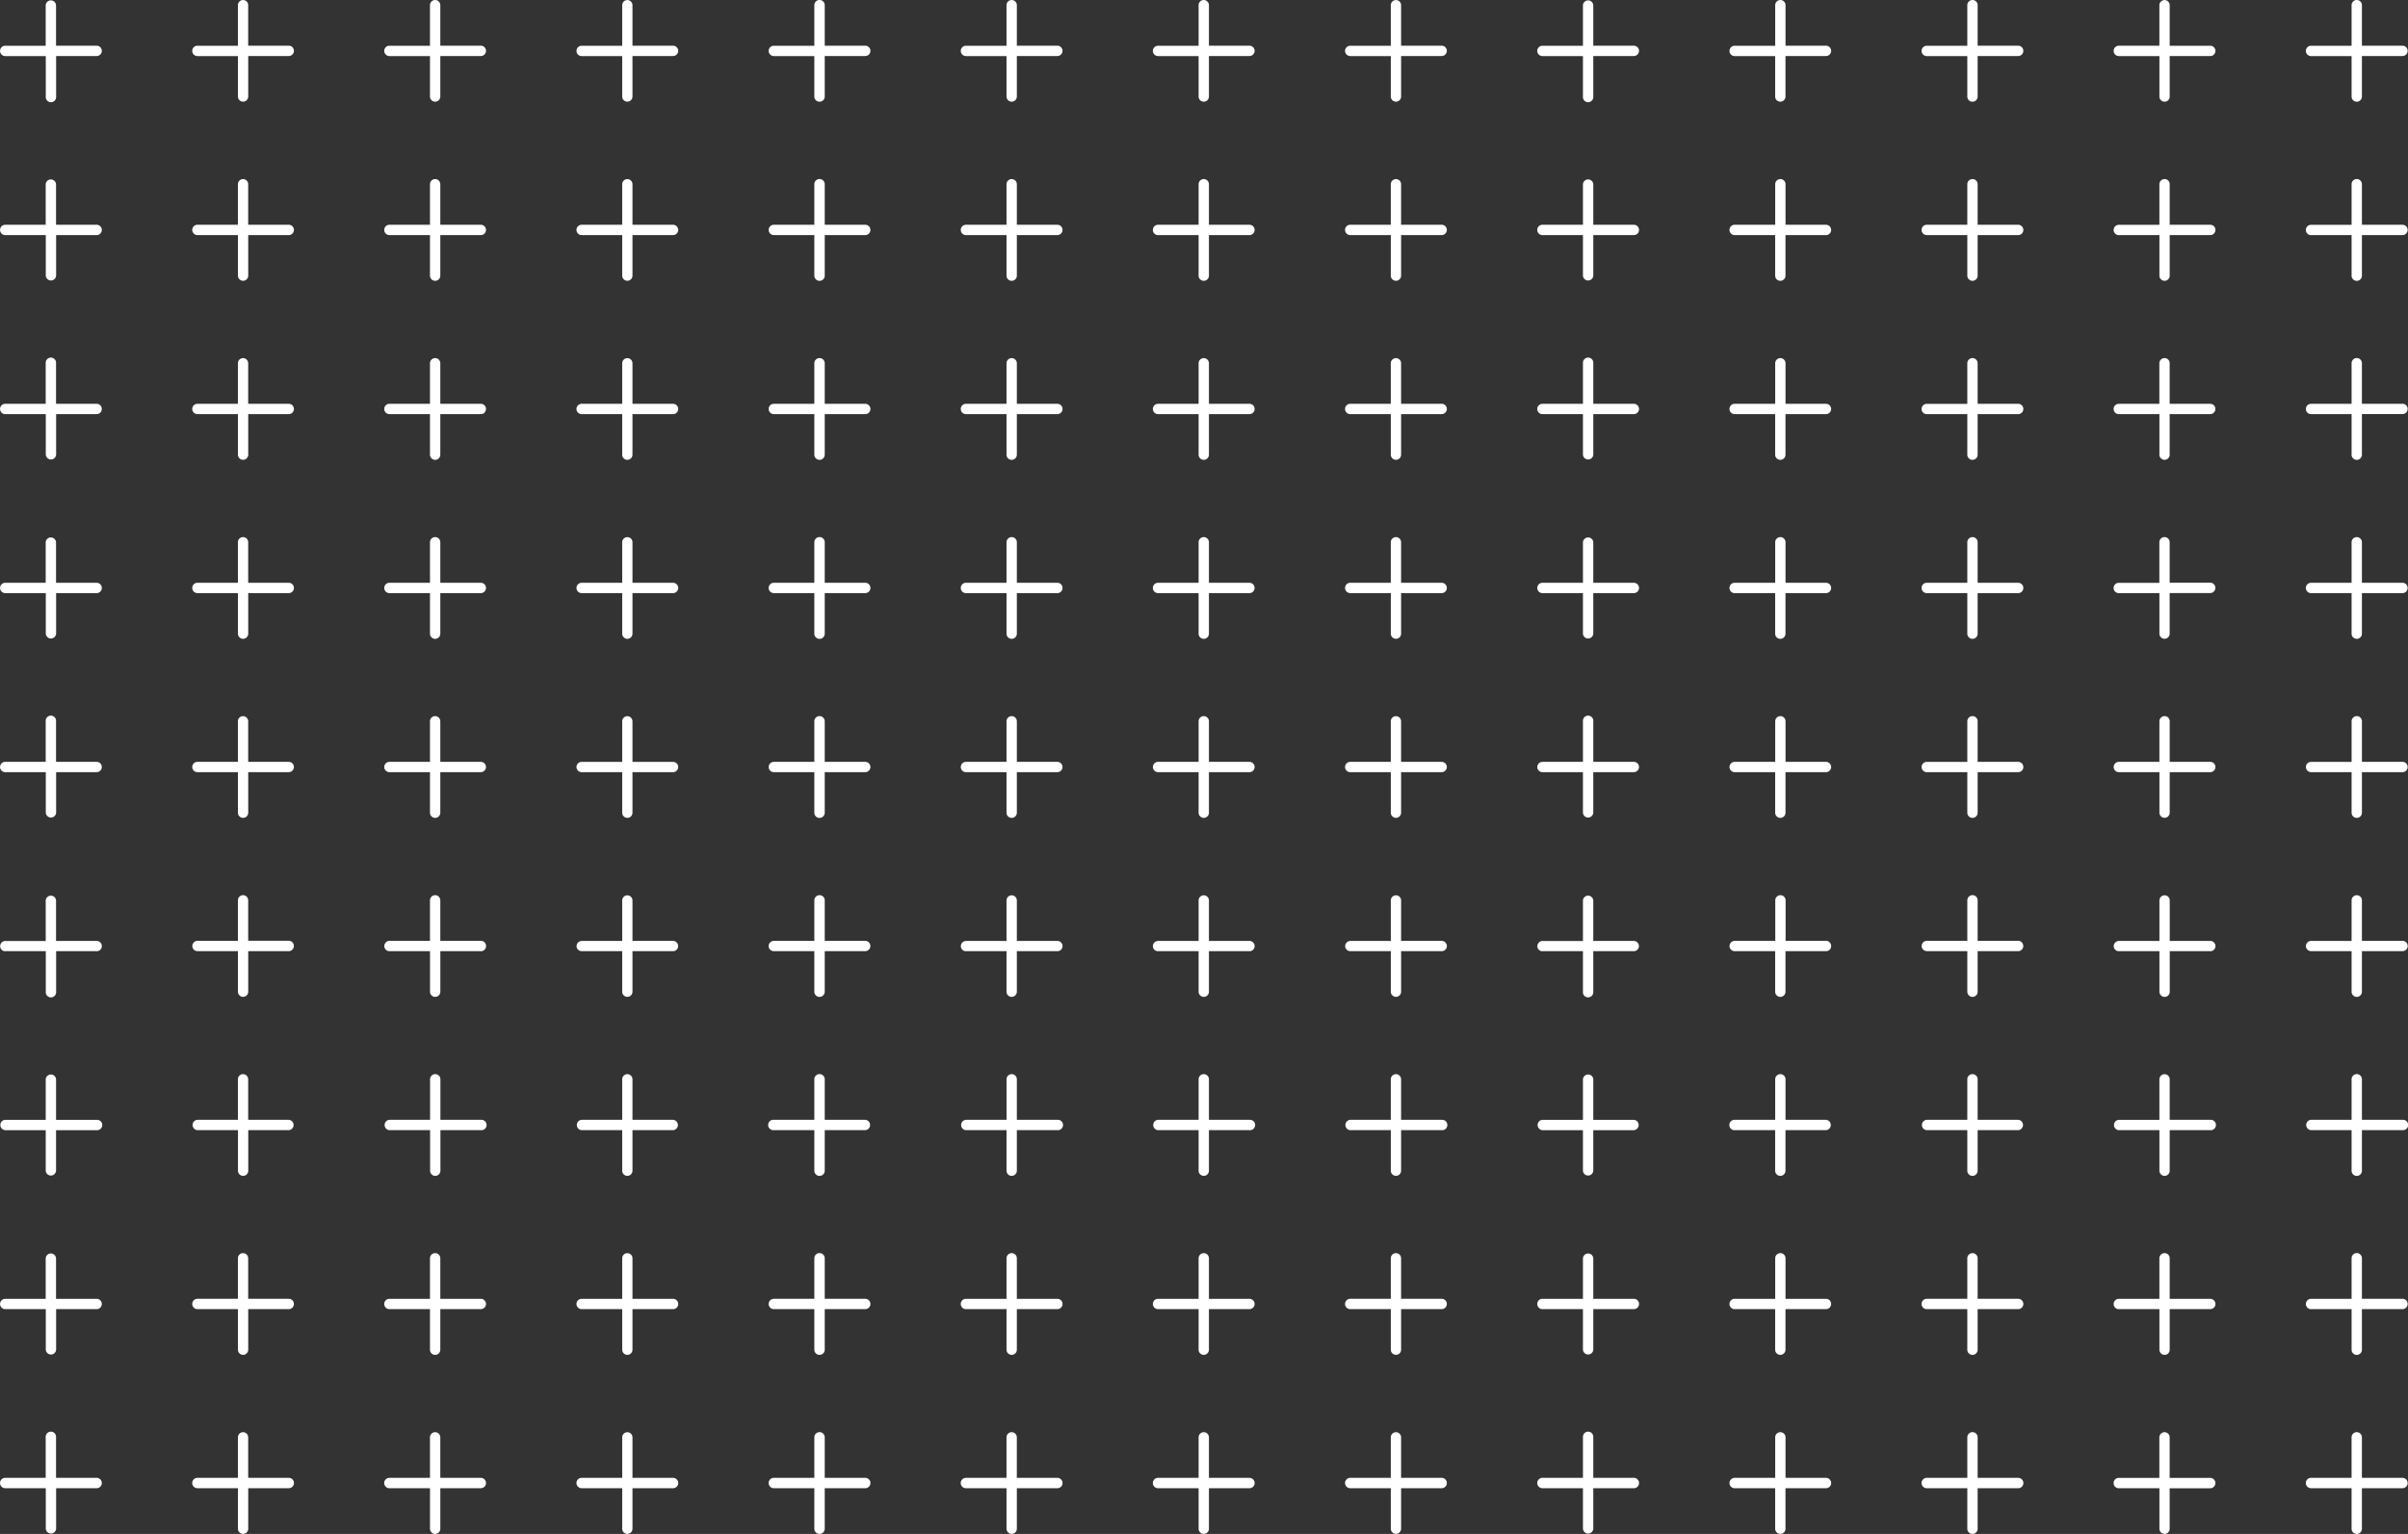 <svg xmlns="http://www.w3.org/2000/svg" width="189.534" height="120.764" viewBox="0 0 189.534 120.764">
  <rect x="0" y="0" width="189.534" height="120.764" fill="#333333" stroke="none"/>
  <g id="Group_188" data-name="Group 188" transform="translate(578.826 -263.615) rotate(90)">
    <g id="Group_53" data-name="Group 53" transform="translate(263.615 389.32)">
      <path id="Path_105" data-name="Path 105" d="M268.033,396.915v-3.192h3.181a.406.406,0,1,0,.006-.813h-3.194v-3.193a.406.406,0,1,0-.813,0v3.193h-3.189a.406.406,0,1,0-.006.813h3.2v3.192a.406.406,0,1,0,.813,0Z" transform="translate(-263.615 -389.311)" fill="#fff"/>
      <path id="Path_106" data-name="Path 106" d="M268.032,407.224v-3.193h3.181a.408.408,0,0,0,.408-.408v0a.4.4,0,0,0-.4-.4h-3.193v-3.193a.406.406,0,1,0-.813,0v3.193h-3.189a.4.4,0,0,0-.406.4h0a.409.409,0,0,0,.4.411h3.194v3.193a.406.406,0,1,0,.813,0Z" transform="translate(-263.614 -384.493)" fill="#fff"/>
      <path id="Path_107" data-name="Path 107" d="M268.033,417.529v-3.193h3.181a.406.406,0,0,0,.006-.813h-3.194v-3.191a.406.406,0,1,0-.813,0v3.191h-3.189a.406.406,0,0,0-.006.813h3.2v3.193a.406.406,0,1,0,.813,0Z" transform="translate(-263.615 -379.677)" fill="#fff"/>
      <path id="Path_108" data-name="Path 108" d="M268.032,427.833v-3.191h3.181a.406.406,0,0,0,0-.813h-3.189v-3.187a.406.406,0,0,0-.813,0v3.184h-3.189a.406.406,0,1,0,0,.813h3.193v3.192a.406.406,0,1,0,.813,0Z" transform="translate(-263.614 -374.859)" fill="#fff"/>
      <path id="Path_109" data-name="Path 109" d="M268.025,438.143v-3.189h3.181a.408.408,0,1,0,.05-.814.283.283,0,0,0-.05,0h-3.189v-3.193a.406.406,0,1,0-.813,0v3.193h-3.189a.408.408,0,0,0,0,.814h3.193v3.189a.406.406,0,1,0,.813,0Z" transform="translate(-263.606 -370.042)" fill="#fff"/>
      <path id="Path_110" data-name="Path 110" d="M268.032,448.452v-3.193h3.181a.4.4,0,1,0,0-.81h-3.189v-3.193a.406.406,0,0,0-.813,0v3.194h-3.189a.4.4,0,0,0,0,.81h3.193v3.193a.406.406,0,0,0,.813,0Z" transform="translate(-263.614 -365.224)" fill="#fff"/>
      <path id="Path_111" data-name="Path 111" d="M268.032,458.758v-3.188h3.181a.406.406,0,0,0,0-.813h-3.189v-3.19a.406.406,0,0,0-.813,0v3.19h-3.189a.406.406,0,0,0,0,.813h3.193v3.193a.406.406,0,1,0,.813,0Z" transform="translate(-263.614 -360.406)" fill="#fff"/>
      <path id="Path_112" data-name="Path 112" d="M268.032,469.067v-3.194h3.181a.406.406,0,1,0,0-.813h-3.189v-3.189a.406.406,0,0,0-.813,0v3.189h-3.189a.406.406,0,1,0,0,.813h3.193v3.194a.406.406,0,1,0,.813,0Z" transform="translate(-263.614 -355.59)" fill="#fff"/>
      <path id="Path_113" data-name="Path 113" d="M268.032,479.372v-3.188h3.181a.409.409,0,0,0,0-.819h-3.189v-3.189a.406.406,0,0,0-.813,0v3.189h-3.189a.409.409,0,0,0,0,.819h3.193v3.188a.406.406,0,1,0,.813,0Z" transform="translate(-263.614 -350.774)" fill="#fff"/>
      <path id="Path_114" data-name="Path 114" d="M268.031,489.681v-3.193h3.181a.4.4,0,1,0,0-.808h-3.189v-3.194a.406.406,0,0,0-.813,0v3.194h-3.189a.4.4,0,0,0,0,.808h3.193v3.193a.406.406,0,0,0,.813,0Z" transform="translate(-263.613 -345.956)" fill="#fff"/>
      <path id="Path_115" data-name="Path 115" d="M268.032,499.99V496.8h3.181a.406.406,0,1,0,0-.813h-3.189v-3.189a.406.406,0,1,0-.813,0v3.189h-3.189a.406.406,0,0,0,0,.813h3.193v3.194a.406.406,0,0,0,.813,0Z" transform="translate(-263.614 -341.138)" fill="#fff"/>
      <path id="Path_116" data-name="Path 116" d="M268.032,510.29V507.1h3.181a.4.4,0,1,0,0-.81h-3.189V503.1a.406.406,0,0,0-.813,0v3.193h-3.189a.4.4,0,0,0,0,.81h3.193v3.187a.406.406,0,1,0,.813,0Z" transform="translate(-263.614 -336.322)" fill="#fff"/>
      <path id="Path_117" data-name="Path 117" d="M268.025,520.6v-3.193h3.181a.408.408,0,1,0,.05-.814.283.283,0,0,0-.05,0h-3.189v-3.189a.406.406,0,0,0-.813,0V516.6h-3.189a.408.408,0,0,0,0,.814h3.193V520.6a.406.406,0,1,0,.813,0Z" transform="translate(-263.606 -331.505)" fill="#fff"/>
    </g>
    <g id="Group_54" data-name="Group 54" transform="translate(277.71 389.32)">
      <path id="Path_118" data-name="Path 118" d="M277.635,396.915v-3.192h3.193a.406.406,0,0,0,.006-.813h-3.2v-3.193a.406.406,0,1,0-.813,0v3.193H273.63a.406.406,0,0,0-.006.813h3.2v3.192a.406.406,0,0,0,.813,0Z" transform="translate(-273.221 -389.311)" fill="#fff"/>
      <path id="Path_119" data-name="Path 119" d="M277.634,407.224v-3.193h3.193a.408.408,0,0,0,.406-.409h0a.4.4,0,0,0-.406-.4h-3.193v-3.193a.406.406,0,1,0-.813,0v3.193h-3.191a.4.4,0,0,0-.406.4v0a.407.407,0,0,0,.4.411h3.2v3.193a.406.406,0,1,0,.813,0Z" transform="translate(-273.22 -384.493)" fill="#fff"/>
      <path id="Path_120" data-name="Path 120" d="M277.633,417.529v-3.193h3.193a.406.406,0,0,0,0-.813h-3.193v-3.191a.406.406,0,1,0-.813,0v3.191h-3.191a.406.406,0,0,0,0,.813h3.191v3.193a.406.406,0,1,0,.813,0Z" transform="translate(-273.219 -379.677)" fill="#fff"/>
      <path id="Path_121" data-name="Path 121" d="M277.634,427.833v-3.191h3.193a.406.406,0,0,0,0-.813h-3.193v-3.187a.406.406,0,0,0-.813,0v3.184h-3.191a.406.406,0,1,0,0,.813h3.191v3.192a.406.406,0,0,0,.813,0Z" transform="translate(-273.22 -374.859)" fill="#fff"/>
      <path id="Path_122" data-name="Path 122" d="M277.626,438.143v-3.189h3.193a.408.408,0,0,0,0-.814h-3.193v-3.193a.406.406,0,1,0-.813,0v3.193h-3.191a.408.408,0,0,0,0,.814h3.191v3.189a.406.406,0,0,0,.813,0Z" transform="translate(-273.212 -370.042)" fill="#fff"/>
      <path id="Path_123" data-name="Path 123" d="M277.633,448.452v-3.193h3.193a.4.4,0,1,0,0-.81h-3.193v-3.193a.406.406,0,0,0-.813,0v3.194h-3.191a.4.4,0,0,0,0,.81h3.191v3.193a.406.406,0,0,0,.813,0Z" transform="translate(-273.22 -365.224)" fill="#fff"/>
      <path id="Path_124" data-name="Path 124" d="M277.634,458.758v-3.188h3.193a.406.406,0,0,0,0-.813h-3.193v-3.19a.406.406,0,0,0-.813,0v3.19h-3.191a.406.406,0,0,0,0,.813h3.191v3.193a.406.406,0,1,0,.813,0Z" transform="translate(-273.22 -360.406)" fill="#fff"/>
      <path id="Path_125" data-name="Path 125" d="M277.634,469.067v-3.194h3.193a.406.406,0,1,0,0-.813h-3.193v-3.189a.406.406,0,0,0-.813,0v3.189h-3.191a.406.406,0,1,0,0,.813h3.191v3.194a.406.406,0,1,0,.813,0Z" transform="translate(-273.22 -355.59)" fill="#fff"/>
      <path id="Path_126" data-name="Path 126" d="M277.633,479.372v-3.188h3.193a.409.409,0,0,0,0-.819h-3.193v-3.189a.406.406,0,0,0-.813,0v3.189h-3.191a.409.409,0,0,0,0,.819h3.191v3.188a.406.406,0,1,0,.813,0Z" transform="translate(-273.22 -350.774)" fill="#fff"/>
      <path id="Path_127" data-name="Path 127" d="M277.633,489.681v-3.193h3.193a.4.4,0,1,0,0-.808h-3.193v-3.194a.406.406,0,0,0-.813,0v3.194h-3.191a.4.4,0,0,0,0,.808h3.191v3.193a.406.406,0,0,0,.813,0Z" transform="translate(-273.219 -345.956)" fill="#fff"/>
      <path id="Path_128" data-name="Path 128" d="M277.634,499.99V496.8h3.193a.406.406,0,1,0,0-.813h-3.193v-3.189a.406.406,0,1,0-.813,0v3.189h-3.191a.406.406,0,0,0,0,.813h3.191v3.194a.406.406,0,0,0,.813,0Z" transform="translate(-273.22 -341.138)" fill="#fff"/>
      <path id="Path_129" data-name="Path 129" d="M277.633,510.29V507.1h3.193a.4.4,0,1,0,0-.81h-3.193V503.1a.406.406,0,0,0-.813,0v3.193h-3.191a.4.4,0,0,0,0,.81h3.191v3.187a.406.406,0,1,0,.813,0Z" transform="translate(-273.22 -336.322)" fill="#fff"/>
      <path id="Path_130" data-name="Path 130" d="M277.626,520.6v-3.193h3.193a.408.408,0,0,0,0-.814h-3.193v-3.189a.406.406,0,0,0-.813,0V516.6h-3.191a.408.408,0,0,0,0,.814h3.191V520.6a.406.406,0,1,0,.813,0Z" transform="translate(-273.212 -331.505)" fill="#fff"/>
    </g>
    <g id="Group_55" data-name="Group 55" transform="translate(291.783 389.32)">
      <path id="Path_131" data-name="Path 131" d="M287.241,396.915v-3.192h3.191a.406.406,0,1,0,.006-.813h-3.2v-3.193a.406.406,0,1,0-.813,0v3.193h-3.191a.406.406,0,1,0-.006.813h3.2v3.192a.406.406,0,0,0,.813,0Z" transform="translate(-282.804 -389.311)" fill="#fff"/>
      <path id="Path_132" data-name="Path 132" d="M287.24,407.224v-3.193h3.192a.406.406,0,0,0,.406-.406v0a.4.4,0,0,0-.4-.4H287.24v-3.193a.406.406,0,1,0-.813,0v3.193h-3.191a.4.4,0,0,0-.408.4v0a.41.41,0,0,0,.408.411h3.191v3.193a.406.406,0,1,0,.813,0Z" transform="translate(-282.804 -384.493)" fill="#fff"/>
      <path id="Path_133" data-name="Path 133" d="M287.241,417.529v-3.193h3.191a.406.406,0,0,0,0-.813h-3.191v-3.191a.406.406,0,1,0-.813,0v3.191h-3.191a.406.406,0,1,0-.006.813h3.2v3.193a.406.406,0,1,0,.813,0Z" transform="translate(-282.804 -379.677)" fill="#fff"/>
      <path id="Path_134" data-name="Path 134" d="M287.24,427.833v-3.191h3.192a.406.406,0,0,0,0-.813H287.24v-3.187a.406.406,0,0,0-.813,0v3.184h-3.191a.406.406,0,1,0,0,.813h3.191v3.192a.406.406,0,0,0,.813,0Z" transform="translate(-282.803 -374.859)" fill="#fff"/>
      <path id="Path_135" data-name="Path 135" d="M287.248,438.143v-3.189h3.191a.408.408,0,0,0,0-.814h-3.191v-3.193a.406.406,0,1,0-.813,0v3.193h-3.191a.408.408,0,1,0-.048.814h3.24v3.189a.406.406,0,0,0,.813,0Z" transform="translate(-282.812 -370.042)" fill="#fff"/>
      <path id="Path_136" data-name="Path 136" d="M287.239,448.452v-3.193h3.191a.4.4,0,1,0,0-.81h-3.191v-3.193a.406.406,0,0,0-.813,0v3.194h-3.191a.4.4,0,1,0,0,.81h3.191v3.193a.406.406,0,0,0,.813,0Z" transform="translate(-282.803 -365.224)" fill="#fff"/>
      <path id="Path_137" data-name="Path 137" d="M287.24,458.758v-3.188h3.192a.406.406,0,0,0,0-.813H287.24v-3.19a.406.406,0,0,0-.813,0v3.19h-3.191a.406.406,0,0,0,0,.813h3.191v3.193a.406.406,0,1,0,.813,0Z" transform="translate(-282.803 -360.406)" fill="#fff"/>
      <path id="Path_138" data-name="Path 138" d="M287.24,469.067v-3.194h3.192a.406.406,0,0,0,0-.813H287.24v-3.189a.406.406,0,0,0-.813,0v3.189h-3.191a.406.406,0,1,0,0,.813h3.191v3.194a.406.406,0,1,0,.813,0Z" transform="translate(-282.803 -355.59)" fill="#fff"/>
      <path id="Path_139" data-name="Path 139" d="M287.239,479.372v-3.188h3.191a.409.409,0,0,0,0-.819h-3.191v-3.189a.406.406,0,0,0-.813,0v3.189h-3.191a.409.409,0,0,0,0,.819h3.191v3.188a.406.406,0,1,0,.813,0Z" transform="translate(-282.803 -350.774)" fill="#fff"/>
      <path id="Path_140" data-name="Path 140" d="M287.239,489.681v-3.193h3.192a.4.4,0,1,0,0-.808h-3.192v-3.194a.406.406,0,0,0-.813,0v3.194h-3.191a.4.4,0,0,0,0,.808h3.191v3.193a.406.406,0,0,0,.813,0Z" transform="translate(-282.802 -345.956)" fill="#fff"/>
      <path id="Path_141" data-name="Path 141" d="M287.24,499.99V496.8h3.192a.406.406,0,0,0,0-.813H287.24v-3.189a.406.406,0,1,0-.813,0v3.189h-3.191a.406.406,0,1,0,0,.813h3.191v3.194a.406.406,0,0,0,.813,0Z" transform="translate(-282.803 -341.138)" fill="#fff"/>
      <path id="Path_142" data-name="Path 142" d="M287.239,510.29V507.1h3.191a.4.4,0,1,0,0-.81h-3.191V503.1a.406.406,0,0,0-.813,0v3.193h-3.191a.4.4,0,1,0,0,.81h3.191v3.187a.406.406,0,1,0,.813,0Z" transform="translate(-282.803 -336.322)" fill="#fff"/>
      <path id="Path_143" data-name="Path 143" d="M287.248,520.6v-3.193h3.191a.408.408,0,0,0,0-.814h-3.191v-3.189a.406.406,0,0,0-.813,0V516.6h-3.191a.408.408,0,1,0-.048.814h3.24V520.6a.406.406,0,1,0,.813,0Z" transform="translate(-282.812 -331.505)" fill="#fff"/>
    </g>
    <g id="Group_56" data-name="Group 56" transform="translate(305.9 389.32)">
      <path id="Path_144" data-name="Path 144" d="M296.842,396.915v-3.192h3.193a.406.406,0,0,0,0-.813h-3.193v-3.193a.406.406,0,1,0-.813,0v3.193h-3.191a.406.406,0,0,0,0,.813h3.191v3.192a.406.406,0,0,0,.813,0Z" transform="translate(-292.431 -389.311)" fill="#fff"/>
      <path id="Path_145" data-name="Path 145" d="M296.842,407.224v-3.193h3.193a.4.4,0,0,0,.4-.406v0a.4.4,0,0,0-.4-.4h-3.2v-3.193a.406.406,0,1,0-.813,0v3.193h-3.191a.4.4,0,0,0-.4.4v0a.407.407,0,0,0,.4.411h3.2v3.193a.406.406,0,1,0,.813,0Z" transform="translate(-292.431 -384.493)" fill="#fff"/>
      <path id="Path_146" data-name="Path 146" d="M296.842,417.529v-3.193h3.193a.406.406,0,0,0,0-.813h-3.193v-3.191a.406.406,0,1,0-.813,0v3.191h-3.191a.406.406,0,0,0,0,.813h3.191v3.193a.406.406,0,1,0,.813,0Z" transform="translate(-292.431 -379.677)" fill="#fff"/>
      <path id="Path_147" data-name="Path 147" d="M296.843,427.833v-3.191h3.193a.406.406,0,0,0,0-.813h-3.193v-3.187a.406.406,0,0,0-.813,0v3.184h-3.191a.406.406,0,1,0,0,.813h3.191v3.192a.406.406,0,0,0,.813,0Z" transform="translate(-292.432 -374.859)" fill="#fff"/>
      <path id="Path_148" data-name="Path 148" d="M296.835,438.143v-3.189h3.193a.408.408,0,0,0,0-.814h-3.193v-3.193a.406.406,0,1,0-.813,0v3.193h-3.191a.408.408,0,0,0,0,.814h3.191v3.189a.406.406,0,0,0,.813,0Z" transform="translate(-292.424 -370.042)" fill="#fff"/>
      <path id="Path_149" data-name="Path 149" d="M296.842,448.452v-3.193h3.193a.4.4,0,1,0,0-.81h-3.193v-3.193a.406.406,0,0,0-.813,0v3.194h-3.191a.4.4,0,1,0,0,.81h3.191v3.193a.406.406,0,0,0,.813,0Z" transform="translate(-292.432 -365.224)" fill="#fff"/>
      <path id="Path_150" data-name="Path 150" d="M296.843,458.758v-3.188h3.193a.406.406,0,0,0,0-.813h-3.193v-3.19a.406.406,0,0,0-.813,0v3.19h-3.191a.406.406,0,0,0,0,.813h3.191v3.193a.406.406,0,1,0,.813,0Z" transform="translate(-292.432 -360.406)" fill="#fff"/>
      <path id="Path_151" data-name="Path 151" d="M296.843,469.067v-3.194h3.193a.406.406,0,1,0,0-.813h-3.193v-3.189a.406.406,0,0,0-.813,0v3.189h-3.191a.406.406,0,1,0,0,.813h3.191v3.194a.406.406,0,1,0,.813,0Z" transform="translate(-292.432 -355.59)" fill="#fff"/>
      <path id="Path_152" data-name="Path 152" d="M296.842,479.372v-3.188h3.193a.409.409,0,0,0,0-.819h-3.193v-3.189a.406.406,0,0,0-.813,0v3.189h-3.191a.409.409,0,0,0,0,.819h3.191v3.188a.406.406,0,1,0,.813,0Z" transform="translate(-292.432 -350.774)" fill="#fff"/>
      <path id="Path_153" data-name="Path 153" d="M296.842,489.681v-3.193h3.193a.4.4,0,1,0,0-.808h-3.193v-3.194a.406.406,0,0,0-.813,0v3.194h-3.191a.4.4,0,0,0,0,.808h3.191v3.193a.406.406,0,0,0,.813,0Z" transform="translate(-292.431 -345.956)" fill="#fff"/>
      <path id="Path_154" data-name="Path 154" d="M296.843,499.99V496.8h3.193a.406.406,0,0,0,0-.813h-3.193v-3.189a.406.406,0,1,0-.813,0v3.189h-3.191a.406.406,0,1,0,0,.813h3.191v3.194a.406.406,0,0,0,.813,0Z" transform="translate(-292.432 -341.138)" fill="#fff"/>
      <path id="Path_155" data-name="Path 155" d="M296.842,510.29V507.1h3.193a.4.4,0,1,0,0-.81h-3.193V503.1a.406.406,0,0,0-.813,0v3.193h-3.191a.4.4,0,1,0,0,.81h3.191v3.187a.406.406,0,1,0,.813,0Z" transform="translate(-292.432 -336.322)" fill="#fff"/>
      <path id="Path_156" data-name="Path 156" d="M296.835,520.6v-3.193h3.193a.408.408,0,0,0,0-.814h-3.193v-3.189a.406.406,0,0,0-.813,0V516.6h-3.191a.408.408,0,0,0,0,.814h3.191V520.6a.406.406,0,1,0,.813,0Z" transform="translate(-292.424 -331.505)" fill="#fff"/>
    </g>
    <g id="Group_57" data-name="Group 57" transform="translate(319.971 389.321)">
      <path id="Path_157" data-name="Path 157" d="M306.449,396.914v-3.192h3.193a.406.406,0,0,0,0-.813h-3.193v-3.193a.4.4,0,0,0-.81,0v3.193h-3.193a.406.406,0,1,0-.006.813h3.2v3.192a.4.4,0,0,0,.81,0Z" transform="translate(-302.014 -389.312)" fill="#fff"/>
      <path id="Path_158" data-name="Path 158" d="M306.449,407.223V404.03h3.193a.405.405,0,0,0,.4-.409h0a.4.4,0,0,0-.4-.4h-3.193v-3.193a.4.4,0,1,0-.81,0v3.193h-3.193a.4.4,0,0,0-.408.4h0a.411.411,0,0,0,.408.411h3.193v3.193a.4.4,0,0,0,.81,0Z" transform="translate(-302.014 -384.494)" fill="#fff"/>
      <path id="Path_159" data-name="Path 159" d="M306.449,417.528v-3.193h3.193a.406.406,0,0,0,0-.813h-3.193v-3.191a.4.4,0,1,0-.81,0v3.191h-3.193a.406.406,0,1,0-.006.813h3.2v3.193a.4.4,0,0,0,.81,0Z" transform="translate(-302.014 -379.678)" fill="#fff"/>
      <path id="Path_160" data-name="Path 160" d="M306.448,427.832v-3.191h3.193a.406.406,0,0,0,0-.813h-3.193v-3.187a.4.4,0,0,0-.81,0v3.184h-3.193a.406.406,0,1,0,0,.813h3.193v3.192a.4.4,0,0,0,.81,0Z" transform="translate(-302.013 -374.86)" fill="#fff"/>
      <path id="Path_161" data-name="Path 161" d="M306.457,438.143v-3.188h3.193a.408.408,0,0,0,0-.814h-3.193v-3.193a.4.4,0,0,0-.81,0v3.193h-3.193a.408.408,0,1,0-.048.814h3.241v3.188a.4.4,0,1,0,.81,0Z" transform="translate(-302.022 -370.043)" fill="#fff"/>
      <path id="Path_162" data-name="Path 162" d="M306.448,448.452v-3.193h3.193a.4.4,0,1,0,0-.81h-3.193v-3.193a.4.4,0,1,0-.81,0v3.194h-3.193a.4.4,0,0,0,0,.81h3.193v3.193a.4.4,0,0,0,.81,0Z" transform="translate(-302.013 -365.225)" fill="#fff"/>
      <path id="Path_163" data-name="Path 163" d="M306.448,458.757v-3.188h3.193a.406.406,0,0,0,0-.813h-3.193v-3.19a.4.4,0,0,0-.81,0v3.19h-3.193a.406.406,0,1,0,0,.813h3.193v3.193a.4.4,0,0,0,.81,0Z" transform="translate(-302.013 -360.407)" fill="#fff"/>
      <path id="Path_164" data-name="Path 164" d="M306.448,469.067v-3.194h3.193a.406.406,0,0,0,0-.813h-3.193v-3.189a.4.4,0,0,0-.81,0v3.189h-3.193a.406.406,0,1,0,0,.813h3.193v3.194a.4.4,0,0,0,.81,0Z" transform="translate(-302.013 -355.591)" fill="#fff"/>
      <path id="Path_165" data-name="Path 165" d="M306.448,479.372v-3.188h3.193a.409.409,0,0,0,0-.819h-3.193v-3.189a.4.4,0,0,0-.81,0v3.189h-3.193a.409.409,0,0,0,0,.819h3.193v3.188a.4.4,0,0,0,.81,0Z" transform="translate(-302.013 -350.775)" fill="#fff"/>
      <path id="Path_166" data-name="Path 166" d="M306.448,489.681v-3.193h3.193a.4.4,0,1,0,0-.808h-3.193v-3.195a.4.4,0,0,0-.81,0h0v3.195h-3.193a.4.4,0,0,0,0,.808h3.193v3.193a.4.4,0,0,0,.81,0Z" transform="translate(-302.012 -345.957)" fill="#fff"/>
      <path id="Path_167" data-name="Path 167" d="M306.448,499.99V496.8h3.193a.406.406,0,0,0,0-.813h-3.193v-3.189a.4.4,0,1,0-.81,0v3.189h-3.193a.406.406,0,1,0,0,.813h3.193v3.194a.4.4,0,0,0,.81,0Z" transform="translate(-302.013 -341.139)" fill="#fff"/>
      <path id="Path_168" data-name="Path 168" d="M306.448,510.29V507.1h3.193a.4.4,0,0,0,0-.81h-3.193V503.1a.4.4,0,0,0-.81,0h0v3.193h-3.193a.4.4,0,1,0,0,.81h3.193v3.187a.4.4,0,0,0,.81,0Z" transform="translate(-302.013 -336.323)" fill="#fff"/>
      <path id="Path_169" data-name="Path 169" d="M306.457,520.6v-3.193h3.193a.408.408,0,0,0,0-.814h-3.193v-3.189a.4.4,0,0,0-.81,0V516.6h-3.193a.408.408,0,1,0-.048.814h3.241V520.6a.4.4,0,0,0,.81,0Z" transform="translate(-302.022 -331.506)" fill="#fff"/>
    </g>
    <g id="Group_58" data-name="Group 58" transform="translate(334.092 389.315)">
      <path id="Path_170" data-name="Path 170" d="M316.051,396.916v-3.191h3.193a.406.406,0,0,0,.006-.813h-3.2v-3.193a.405.405,0,0,0-.4-.411h0a.41.41,0,0,0-.408.411h0v3.193h-3.184a.406.406,0,1,0-.006.813h3.194v3.191a.411.411,0,0,0,.408.405A.4.4,0,0,0,316.051,396.916Z" transform="translate(-311.645 -389.308)" fill="#fff"/>
      <path id="Path_171" data-name="Path 171" d="M316.051,407.224v-3.193h3.193a.409.409,0,0,0,.408-.411h0a.4.4,0,0,0-.406-.4h-3.193v-3.193a.4.4,0,0,0-.4-.408h0a.409.409,0,0,0-.408.408v3.193h-3.184a.4.4,0,0,0-.406.4v0a.407.407,0,0,0,.4.411h3.193v3.193a.411.411,0,0,0,.408.405A.4.4,0,0,0,316.051,407.224Z" transform="translate(-311.644 -384.489)" fill="#fff"/>
      <path id="Path_172" data-name="Path 172" d="M316.051,417.528v-3.193h3.193a.406.406,0,0,0,.006-.813h-3.2v-3.191a.4.4,0,0,0-.406-.4.409.409,0,0,0-.408.4v3.191h-3.184a.406.406,0,0,0-.006.813h3.194v3.193a.407.407,0,0,0,.406.4h0a.4.4,0,0,0,.4-.4Z" transform="translate(-311.645 -379.672)" fill="#fff"/>
      <path id="Path_173" data-name="Path 173" d="M316.051,427.833v-3.191h3.193a.406.406,0,0,0,0-.813h-3.191v-3.187a.4.4,0,0,0-.4-.406h-.009a.406.406,0,0,0-.408.4h0v3.184h-3.184a.406.406,0,1,0,0,.813h3.188v3.192a.411.411,0,0,0,.408.408A.4.4,0,0,0,316.051,427.833Z" transform="translate(-311.644 -374.854)" fill="#fff"/>
      <path id="Path_174" data-name="Path 174" d="M316.043,438.143v-3.188h3.193a.408.408,0,1,0,.05-.814.283.283,0,0,0-.05,0h-3.191v-3.193a.4.4,0,0,0-.4-.4h0a.409.409,0,0,0-.408.4v3.193h-3.184a.408.408,0,0,0,0,.814h3.189v3.188a.409.409,0,0,0,.408.4.4.4,0,0,0,.4-.4Z" transform="translate(-311.636 -370.037)" fill="#fff"/>
      <path id="Path_175" data-name="Path 175" d="M316.05,448.453V445.26h3.193a.4.4,0,0,0,0-.81h-3.192v-3.193a.4.4,0,0,0-.4-.408h0a.409.409,0,0,0-.408.408v3.194h-3.184a.4.4,0,1,0,0,.81h3.189v3.193a.411.411,0,0,0,.408.4A.4.4,0,0,0,316.05,448.453Z" transform="translate(-311.644 -365.221)" fill="#fff"/>
      <path id="Path_176" data-name="Path 176" d="M316.051,458.758V455.57h3.193a.406.406,0,0,0,0-.813h-3.191v-3.19a.4.4,0,0,0-.4-.408h0a.409.409,0,0,0-.408.408v3.19h-3.184a.406.406,0,0,0,0,.813h3.188v3.193a.412.412,0,0,0,.408.406.4.4,0,0,0,.4-.409Z" transform="translate(-311.644 -360.402)" fill="#fff"/>
      <path id="Path_177" data-name="Path 177" d="M316.051,469.069v-3.194h3.193a.406.406,0,1,0,0-.813h-3.191v-3.189a.405.405,0,0,0-.4-.411h0a.41.41,0,0,0-.408.411h0v3.189h-3.184a.406.406,0,1,0,0,.813h3.188v3.194a.407.407,0,0,0,.408.4h0a.4.4,0,0,0,.4-.4Z" transform="translate(-311.644 -355.587)" fill="#fff"/>
      <path id="Path_178" data-name="Path 178" d="M316.05,479.371v-3.188h3.193a.409.409,0,0,0,0-.819h-3.192v-3.189a.4.4,0,0,0-.4-.4h-.006a.406.406,0,0,0-.408.4v3.189h-3.184a.409.409,0,0,0,0,.819h3.189v3.188a.411.411,0,0,0,.408.408A.4.4,0,0,0,316.05,479.371Z" transform="translate(-311.644 -350.768)" fill="#fff"/>
      <path id="Path_179" data-name="Path 179" d="M316.05,489.681v-3.193h3.193a.4.4,0,1,0,0-.808h-3.192v-3.195a.4.4,0,0,0-.4-.4h0a.409.409,0,0,0-.408.4v3.195h-3.184a.4.4,0,0,0,0,.808h3.189v3.193a.409.409,0,0,0,.408.4A.4.4,0,0,0,316.05,489.681Z" transform="translate(-311.643 -345.951)" fill="#fff"/>
      <path id="Path_180" data-name="Path 180" d="M316.051,499.992V496.8h3.193a.406.406,0,1,0,0-.813h-3.191V492.8a.4.4,0,0,0-.4-.411h-.009a.409.409,0,0,0-.408.411h0v3.189h-3.184a.406.406,0,1,0,0,.813h3.188v3.194a.411.411,0,0,0,.408.4A.4.4,0,0,0,316.051,499.992Z" transform="translate(-311.644 -341.135)" fill="#fff"/>
      <path id="Path_181" data-name="Path 181" d="M316.05,510.29V507.1h3.193a.4.4,0,0,0,0-.81h-3.192V503.1a.4.4,0,0,0-.4-.4h-.01a.4.4,0,0,0-.408.4h0v3.193h-3.184a.4.4,0,0,0,0,.81h3.189v3.187a.409.409,0,0,0,.408.4A.4.4,0,0,0,316.05,510.29Z" transform="translate(-311.644 -336.317)" fill="#fff"/>
      <path id="Path_182" data-name="Path 182" d="M316.043,520.6v-3.193h3.193a.408.408,0,1,0,.05-.814.283.283,0,0,0-.05,0h-3.191v-3.189a.4.4,0,0,0-.4-.408h0a.409.409,0,0,0-.408.408V516.6h-3.184a.408.408,0,0,0,0,.814h3.189V520.6a.409.409,0,0,0,.408.4.4.4,0,0,0,.4-.4Z" transform="translate(-311.636 -331.501)" fill="#fff"/>
    </g>
    <g id="Group_59" data-name="Group 59" transform="translate(348.18 389.293)">
      <path id="Path_183" data-name="Path 183" d="M325.657,396.923v-3.191h3.192a.406.406,0,0,0,.006-.813h-3.2v-3.193a.408.408,0,1,0-.814-.05v3.243h-3.191a.406.406,0,0,0,0,.813h3.191v3.191a.408.408,0,0,0,.814,0Z" transform="translate(-321.245 -389.293)" fill="#fff"/>
      <path id="Path_184" data-name="Path 184" d="M325.657,407.232V404.04h3.192a.408.408,0,0,0,.406-.409h0a.4.4,0,0,0-.406-.4h-3.192v-3.193a.408.408,0,1,0-.814-.05v3.243h-3.191a.4.4,0,0,0-.4.4h0a.408.408,0,0,0,.4.411h3.193v3.193a.408.408,0,0,0,.814,0Z" transform="translate(-321.245 -384.475)" fill="#fff"/>
      <path id="Path_185" data-name="Path 185" d="M325.657,417.522v-3.193h3.192a.406.406,0,0,0,0-.813h-3.192v-3.191a.408.408,0,0,0-.814,0v3.191h-3.191a.406.406,0,0,0,0,.813h3.191v3.193a.408.408,0,0,0,.814,0Z" transform="translate(-321.245 -379.643)" fill="#fff"/>
      <path id="Path_186" data-name="Path 186" d="M325.658,427.826v-3.191h3.191a.406.406,0,0,0,0-.813h-3.191v-3.187a.408.408,0,0,0-.814,0v3.184h-3.191a.406.406,0,1,0,0,.813h3.191v3.192a.408.408,0,0,0,.814.048.267.267,0,0,0,0-.048Z" transform="translate(-321.246 -374.824)" fill="#fff"/>
      <path id="Path_187" data-name="Path 187" d="M325.651,438.136v-3.188h3.192a.408.408,0,0,0,0-.814h-3.192V430.94a.408.408,0,0,0-.814,0v3.193h-3.191a.408.408,0,0,0,0,.814h3.191v3.188a.408.408,0,0,0,.814,0Z" transform="translate(-321.238 -370.008)" fill="#fff"/>
      <path id="Path_188" data-name="Path 188" d="M325.658,448.461v-3.193h3.192a.4.4,0,1,0,0-.81h-3.192v-3.193a.408.408,0,1,0-.814-.05v3.244h-3.191a.4.4,0,0,0,0,.81h3.191v3.193a.408.408,0,0,0,.814,0Z" transform="translate(-321.246 -365.206)" fill="#fff"/>
      <path id="Path_189" data-name="Path 189" d="M325.658,458.767v-3.189h3.191a.406.406,0,0,0,0-.813h-3.191v-3.19a.408.408,0,1,0-.814-.05v3.24h-3.191a.406.406,0,0,0,0,.813h3.191v3.193a.408.408,0,0,0,.814,0Z" transform="translate(-321.246 -360.388)" fill="#fff"/>
      <path id="Path_190" data-name="Path 190" d="M325.658,469.076v-3.194h3.191a.406.406,0,1,0,0-.813h-3.191V461.88a.408.408,0,1,0-.814-.05v3.238h-3.191a.406.406,0,1,0,0,.813h3.191v3.194a.408.408,0,0,0,.814,0Z" transform="translate(-321.246 -355.572)" fill="#fff"/>
      <path id="Path_191" data-name="Path 191" d="M325.658,479.365v-3.188h3.192a.409.409,0,0,0,0-.819h-3.192v-3.189a.408.408,0,0,0-.814,0v3.189h-3.192a.409.409,0,0,0,0,.819h3.192v3.188a.408.408,0,1,0,.814.049A.263.263,0,0,0,325.658,479.365Z" transform="translate(-321.246 -350.74)" fill="#fff"/>
      <path id="Path_192" data-name="Path 192" d="M325.657,489.674v-3.193h3.192a.4.4,0,1,0,0-.808h-3.192v-3.195a.408.408,0,0,0-.814,0v3.195h-3.191a.4.4,0,0,0,0,.808h3.191v3.193a.408.408,0,0,0,.814,0Z" transform="translate(-321.245 -345.922)" fill="#fff"/>
      <path id="Path_193" data-name="Path 193" d="M325.658,500V496.8h3.191a.406.406,0,0,0,0-.813h-3.191V492.8a.408.408,0,1,0-.814-.05v3.238h-3.191a.406.406,0,1,0,0,.813h3.191V500a.408.408,0,0,0,.814,0Z" transform="translate(-321.246 -341.12)" fill="#fff"/>
      <path id="Path_194" data-name="Path 194" d="M325.658,510.283V507.09h3.192a.4.4,0,1,0,0-.81h-3.192v-3.187a.408.408,0,0,0-.814,0v3.193h-3.191a.4.4,0,0,0,0,.81h3.191v3.187a.408.408,0,0,0,.814,0Z" transform="translate(-321.246 -336.288)" fill="#fff"/>
      <path id="Path_195" data-name="Path 195" d="M325.651,520.613V517.42h3.192a.408.408,0,0,0,0-.814h-3.192v-3.189a.408.408,0,1,0-.814-.05v3.239h-3.191a.408.408,0,0,0,0,.814h3.191v3.193a.408.408,0,0,0,.814,0Z" transform="translate(-321.238 -331.486)" fill="#fff"/>
    </g>
    <g id="Group_60" data-name="Group 60" transform="translate(362.269 389.32)">
      <path id="Path_196" data-name="Path 196" d="M335.262,396.915v-3.192h3.193a.406.406,0,1,0,.006-.813h-3.2v-3.193a.406.406,0,1,0-.813,0v3.193h-3.191a.406.406,0,0,0-.006.813h3.2v3.192a.406.406,0,0,0,.813,0Z" transform="translate(-330.848 -389.311)" fill="#fff"/>
      <path id="Path_197" data-name="Path 197" d="M335.261,407.224v-3.193h3.193a.408.408,0,0,0,.406-.409h0a.4.4,0,0,0-.406-.4h-3.193v-3.193a.406.406,0,1,0-.813,0v3.193h-3.191a.4.4,0,0,0-.406.4v0a.407.407,0,0,0,.4.411h3.2v3.193a.406.406,0,1,0,.813,0Z" transform="translate(-330.847 -384.493)" fill="#fff"/>
      <path id="Path_198" data-name="Path 198" d="M335.26,417.529v-3.193h3.193a.406.406,0,0,0,.006-.813h-3.2v-3.191a.406.406,0,1,0-.813,0v3.191h-3.191a.406.406,0,0,0,0,.813h3.191v3.193a.406.406,0,1,0,.813,0Z" transform="translate(-330.846 -379.677)" fill="#fff"/>
      <path id="Path_199" data-name="Path 199" d="M335.261,427.833v-3.191h3.193a.406.406,0,0,0,0-.813h-3.193v-3.187a.406.406,0,0,0-.813,0v3.184h-3.191a.406.406,0,1,0,0,.813h3.191v3.192a.406.406,0,0,0,.813,0Z" transform="translate(-330.847 -374.859)" fill="#fff"/>
      <path id="Path_200" data-name="Path 200" d="M335.253,438.143v-3.189h3.193a.408.408,0,0,0,0-.814h-3.193v-3.193a.406.406,0,1,0-.813,0v3.193h-3.191a.408.408,0,0,0,0,.814h3.191v3.189a.406.406,0,0,0,.813,0Z" transform="translate(-330.839 -370.042)" fill="#fff"/>
      <path id="Path_201" data-name="Path 201" d="M335.26,448.452v-3.193h3.193a.4.4,0,1,0,0-.81H335.26v-3.193a.406.406,0,0,0-.813,0v3.194h-3.191a.4.4,0,0,0,0,.81h3.191v3.193a.406.406,0,0,0,.813,0Z" transform="translate(-330.847 -365.224)" fill="#fff"/>
      <path id="Path_202" data-name="Path 202" d="M335.261,458.758v-3.188h3.193a.406.406,0,0,0,0-.813h-3.193v-3.19a.406.406,0,0,0-.813,0v3.19h-3.191a.406.406,0,0,0,0,.813h3.191v3.193a.406.406,0,1,0,.813,0Z" transform="translate(-330.847 -360.406)" fill="#fff"/>
      <path id="Path_203" data-name="Path 203" d="M335.261,469.067v-3.194h3.193a.406.406,0,0,0,0-.813h-3.193v-3.189a.406.406,0,0,0-.813,0v3.189h-3.191a.406.406,0,1,0,0,.813h3.191v3.194a.406.406,0,1,0,.813,0Z" transform="translate(-330.847 -355.59)" fill="#fff"/>
      <path id="Path_204" data-name="Path 204" d="M335.26,479.372v-3.188h3.193a.409.409,0,0,0,0-.819H335.26v-3.189a.406.406,0,1,0-.813,0v3.189h-3.191a.409.409,0,0,0,0,.819h3.191v3.188a.406.406,0,1,0,.813,0Z" transform="translate(-330.847 -350.774)" fill="#fff"/>
      <path id="Path_205" data-name="Path 205" d="M335.26,489.681v-3.193h3.193a.4.4,0,1,0,0-.808H335.26v-3.194a.406.406,0,0,0-.813,0v3.194h-3.191a.4.4,0,0,0,0,.808h3.191v3.193a.406.406,0,0,0,.813,0Z" transform="translate(-330.846 -345.956)" fill="#fff"/>
      <path id="Path_206" data-name="Path 206" d="M335.261,499.99V496.8h3.193a.406.406,0,0,0,0-.813h-3.193v-3.189a.406.406,0,1,0-.813,0v3.189h-3.191a.406.406,0,0,0,0,.813h3.191v3.194a.406.406,0,0,0,.813,0Z" transform="translate(-330.847 -341.138)" fill="#fff"/>
      <path id="Path_207" data-name="Path 207" d="M335.26,510.29V507.1h3.193a.4.4,0,1,0,0-.81H335.26V503.1a.406.406,0,0,0-.813,0v3.193h-3.191a.4.4,0,0,0,0,.81h3.191v3.187a.406.406,0,1,0,.813,0Z" transform="translate(-330.847 -336.322)" fill="#fff"/>
      <path id="Path_208" data-name="Path 208" d="M335.253,520.6v-3.193h3.193a.408.408,0,0,0,0-.814h-3.193v-3.189a.406.406,0,0,0-.813,0V516.6h-3.191a.408.408,0,0,0,0,.814h3.191V520.6a.406.406,0,1,0,.813,0Z" transform="translate(-330.839 -331.505)" fill="#fff"/>
    </g>
    <g id="Group_61" data-name="Group 61" transform="translate(376.345 389.317)">
      <path id="Path_209" data-name="Path 209" d="M344.87,396.916v-3.191h3.189a.406.406,0,1,0,.006-.813H344.87v-3.193a.408.408,0,1,0-.816,0h0v3.193h-3.189a.406.406,0,0,0-.006.813h3.194v3.191a.408.408,0,0,0,.816,0Z" transform="translate(-340.433 -389.309)" fill="#fff"/>
      <path id="Path_210" data-name="Path 210" d="M344.869,407.225v-3.193h3.189a.406.406,0,0,0,.406-.406v0a.4.4,0,0,0-.4-.4h-3.191v-3.193a.408.408,0,1,0-.816,0h0v3.193h-3.189a.4.4,0,0,0-.408.4h0a.41.41,0,0,0,.408.411h3.189v3.193a.408.408,0,0,0,.816,0Z" transform="translate(-340.433 -384.491)" fill="#fff"/>
      <path id="Path_211" data-name="Path 211" d="M344.87,417.529v-3.193h3.189a.406.406,0,1,0,.006-.813H344.87v-3.192a.408.408,0,0,0-.816,0v3.192h-3.189a.406.406,0,0,0-.006.813h3.194v3.193a.408.408,0,0,0,.816,0Z" transform="translate(-340.433 -379.675)" fill="#fff"/>
      <path id="Path_212" data-name="Path 212" d="M344.869,427.833v-3.191h3.189a.406.406,0,1,0,0-.813h-3.189v-3.187a.408.408,0,0,0-.816,0v3.184h-3.189a.406.406,0,0,0,0,.813h3.189v3.191a.408.408,0,0,0,.816,0Z" transform="translate(-340.432 -374.856)" fill="#fff"/>
      <path id="Path_213" data-name="Path 213" d="M344.877,438.144v-3.189h3.189a.408.408,0,0,0,0-.814h-3.189v-3.193a.408.408,0,1,0-.816,0v3.193h-3.189a.408.408,0,1,0-.048.814h3.237v3.189a.408.408,0,0,0,.816,0Z" transform="translate(-340.441 -370.04)" fill="#fff"/>
      <path id="Path_214" data-name="Path 214" d="M344.868,448.453V445.26h3.189a.4.4,0,1,0,0-.81h-3.189v-3.193a.408.408,0,1,0-.816,0v3.194h-3.189a.4.4,0,0,0,0,.81h3.189v3.193a.408.408,0,0,0,.816,0Z" transform="translate(-340.432 -365.222)" fill="#fff"/>
      <path id="Path_215" data-name="Path 215" d="M344.869,458.759V455.57h3.189a.406.406,0,0,0,0-.813h-3.189v-3.19a.408.408,0,1,0-.816,0v3.191h-3.189a.406.406,0,0,0,0,.813h3.189v3.193a.408.408,0,0,0,.816,0Z" transform="translate(-340.432 -360.404)" fill="#fff"/>
      <path id="Path_216" data-name="Path 216" d="M344.869,469.068v-3.194h3.189a.406.406,0,1,0,0-.813h-3.189v-3.189a.408.408,0,1,0-.816,0v3.19h-3.189a.406.406,0,0,0,0,.813h3.189v3.194a.408.408,0,0,0,.816,0Z" transform="translate(-340.432 -355.588)" fill="#fff"/>
      <path id="Path_217" data-name="Path 217" d="M344.868,479.373v-3.188h3.189a.409.409,0,0,0,0-.819h-3.189v-3.189a.408.408,0,1,0-.816,0v3.189h-3.189a.409.409,0,0,0,0,.819h3.189v3.188a.408.408,0,0,0,.816,0Z" transform="translate(-340.432 -350.772)" fill="#fff"/>
      <path id="Path_218" data-name="Path 218" d="M344.868,489.682v-3.193h3.189a.4.4,0,1,0,0-.808h-3.189v-3.194a.408.408,0,0,0-.816,0v3.194h-3.189a.4.4,0,0,0,0,.808h3.189v3.193a.408.408,0,0,0,.816,0Z" transform="translate(-340.431 -345.954)" fill="#fff"/>
      <path id="Path_219" data-name="Path 219" d="M344.869,499.991V496.8h3.189a.406.406,0,1,0,0-.813h-3.189V492.8a.408.408,0,1,0-.816,0h0v3.189h-3.189a.406.406,0,0,0,0,.813h3.189v3.194a.408.408,0,0,0,.816,0Z" transform="translate(-340.432 -341.136)" fill="#fff"/>
      <path id="Path_220" data-name="Path 220" d="M344.868,510.291V507.1h3.189a.4.4,0,1,0,0-.81h-3.189V503.1a.408.408,0,0,0-.816,0v3.193h-3.189a.4.4,0,0,0,0,.81h3.189v3.187a.408.408,0,0,0,.816,0Z" transform="translate(-340.432 -336.319)" fill="#fff"/>
      <path id="Path_221" data-name="Path 221" d="M344.877,520.6v-3.193h3.189a.408.408,0,0,0,0-.814h-3.189v-3.189a.408.408,0,1,0-.816,0V516.6h-3.189a.408.408,0,1,0-.048.814h3.237V520.6a.408.408,0,0,0,.816,0Z" transform="translate(-340.441 -331.502)" fill="#fff"/>
    </g>
  </g>
</svg>
